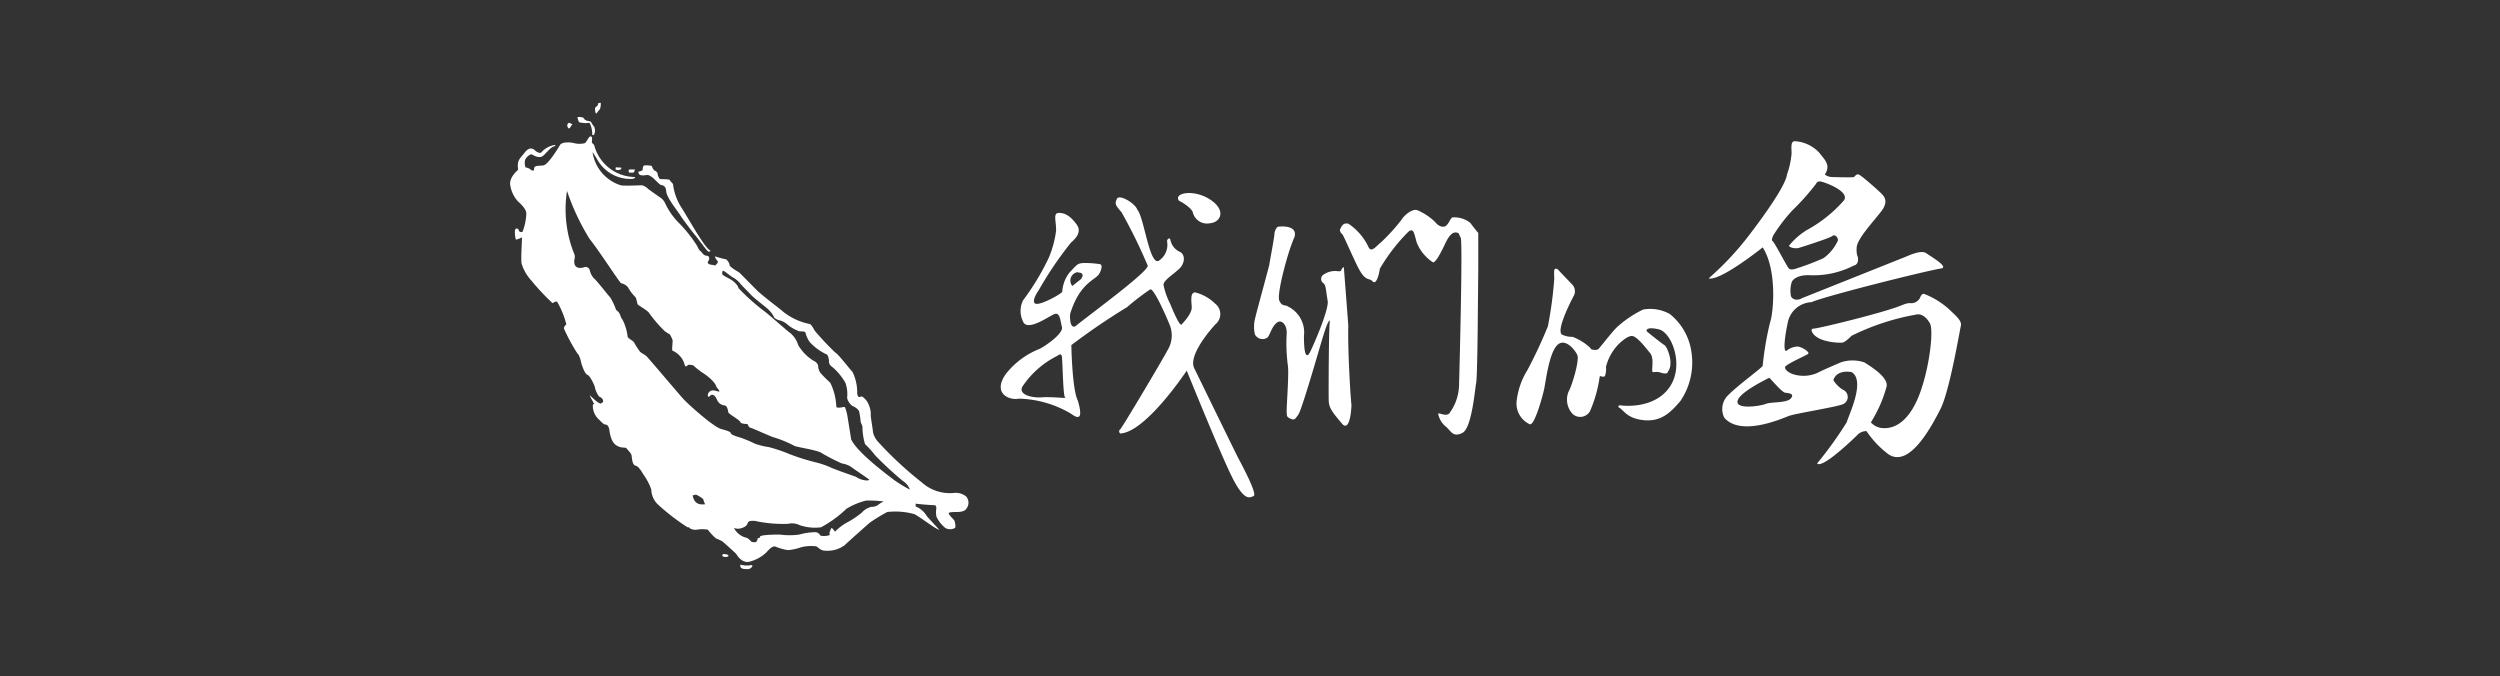 <svg id="圖層_1" data-name="圖層 1" xmlns="http://www.w3.org/2000/svg" viewBox="0 0 260.44 70.43"><rect x="0" y="0" width="260.44" height="70.43" fill="#333333" stroke="none"/><defs><style>.cls-1{fill:#fff;}</style></defs><title>TONE 行銷頁面元件</title><path class="cls-1" d="M123,21s1.15.64,1.27,1.15a1.52,1.52,0,0,0,1.76,1.11c1.15-.1,1.72-1.33.1-2.43s-3.57-.78-3.4-.12A.34.34,0,0,0,123,21Z"/><path class="cls-1" d="M129.05,47.82c-.3-.55-4.08-8.33-4.64-9.46s1.08-3.33,2.18-4.55a1.38,1.38,0,0,0,0-2.18,4.61,4.61,0,0,0-2.08-1.17c-.54,0-.39.88-.36,1.54s-.84,1.57-1.06,1.81-1.15-2.06-1.17-2.13a7.52,7.52,0,0,1-.71-2c0-.49,1-1.07,1.64-1.68s.64-1.55,0-1.79a1.76,1.76,0,0,1-.93-1.25c-.07-.24-.34-.07-.34.17a2,2,0,0,1-.81,2c-1,.76-1.59-4.55-2.29-5.28-.2-.66-1.89-1.67-2.13-1.13s-.15.64.49,1.4a53,53,0,0,1,2.71,5.52c.37.47-6.09,5.17-7.51,6.34-.68.34-.56-1.27-.56-1.27,1-3.23,2.57-3.5,3-4.14.23-.35.44-1,.1-1.05A9.72,9.72,0,0,0,113,27.4c-.77,0-.8.17-1.59,1a3.6,3.6,0,0,0-.75,2c-.13.24-2.38,1.49-2.82,1.22s.39-1.42.39-1.42a37.36,37.36,0,0,1,3.31-4.89c.19-.2,1.29-1,.63-1.91s-1.22-1.22-1.86-1.22-.27.85-.29,1.86a11,11,0,0,1-.76,2.81,26.07,26.07,0,0,1-2.69,4.45,2.5,2.5,0,0,0,0,2.18c.44,1.13,2.69-.54,3.28-.76s.61.71.78,1.35-1.57,1.88-2.32,2.27a8.36,8.36,0,0,0-3.55,2.65c-1.42,2.08.49,2.74,1.37,2.54a11.14,11.14,0,0,1,5.48,1.59c1.32,1,.9-.59.68-1.37-.61-1.17-.68-5.8-.68-5.8A68.73,68.73,0,0,1,117.41,32a24.62,24.62,0,0,1,2.43-1.86c.36-.05,1.46,2.35,2,3.67a2.92,2.92,0,0,1-.22,2.69c-.17.39-4.67,8-4.92,8.22s0,.44,0,.44c2.67-.12,6.93-6.55,6.93-6.55s3.53,8.74,4.76,11.17,1.79,2.09,2.21,1.89S129.29,48.28,129.05,47.82Zm-20.49-6.43c-.86.08-2.45-.19-2.08-1.07a9.36,9.36,0,0,1,3.69-3.26s.29-.27.42-.05.12,4.36.39,4.43S109.41,41.32,108.56,41.39Zm3.74-13c.78,0,.42.62.22.76l-.81.64A.88.88,0,0,1,112.3,28.35Z"/><path class="cls-1" d="M132.77,24.26s.15-.63.42-.65,2-.18,1.67,1.07c-.68,1.47-1.87,5.94-1.59,6.62s.64.42.9.63A3,3,0,0,1,135.84,35c0,2.42.38,2.18.64,1.67s2-4.41,1.83-5.34-.17-1.64-.43-1.82a.53.53,0,0,1,0-.9,2.18,2.18,0,0,1,1.22-.38c.24,0,.57.11.63-.09s.27-.37.27-.28.46,5.93.46,6.09c-.07,2.85.28,8.1.33,8.19,0,.25-.11,2.77-.9,2.09-1.1-1.29-1.45-1.73-1.47-2.53s0-7.86.13-8.3c-.2-.09-.62,1.32-.86,2.11s-2.06,7.16-2.44,7.69-.41.62-.94.35c-.25-.13-.25-.2-.27-.68s.25-3.94.13-4.75a17.93,17.93,0,0,1-.13-3.36c.07-.83-.52-1.63-1.1-1.08s-.66,1.41-1,1.54a.89.89,0,0,1-1.21-.39,3.59,3.59,0,0,1,.06-1.81c.07-.37,1.45-5.38,1.45-5.49S132.83,24.38,132.77,24.26Z"/><path class="cls-1" d="M139.82,24.39s-.34-.29-.19-.56.29-.66.85-.52a6,6,0,0,1,2.11,2.48c.32.56.85-.24,1.25-.52A19.37,19.37,0,0,0,146,22.9c.29-.49,1.15-1.2,1.66-1a6.1,6.1,0,0,1,1.86,1.24c.22.32.78.66,1.13.37s.44-.81.68-.86a2.64,2.64,0,0,1,1.84.57c.36.49.83,1.05.83,1.05s0,3.74,0,3.79-.05,5.09-.05,5.19-.05,6.09-.17,6.65-.44,4.68-1.42,5.19-1.2-.17-1.69-.61a2.23,2.23,0,0,1-.85-1.4c.22-.07.78.32,1.15,0A5.12,5.12,0,0,0,152,40c.05-1.59.39-14.9.17-15.24s-.09-.54-.56-.54-.85.71-1.1,1.25-1,2.08-1.27,1.83a4.43,4.43,0,0,1-1.67-2.08c-.29-1.15-.36-1.42-.83-1.1a18.9,18.9,0,0,0-3,3.89c-.05.49-.36,1.74-.75,1.3s-.74.17-1.64-1.71S139.92,24.42,139.82,24.39Z"/><path class="cls-1" d="M161.92,29a4.87,4.87,0,0,1,0-.89c.06-.15.26-.19.47.06s1.36,1.42,1.44,1.52a1,1,0,0,1,.1,1.16c-.35.67-1.81,3.53-1.22,4a2.41,2.41,0,0,0,1.12.24,5.75,5.75,0,0,1,1.85,1.16c0,.22.67.28.85.1s1.58-2,2-2.34a11.47,11.47,0,0,1,2.64-1.76,4.16,4.16,0,0,1,2.78.46,6.15,6.15,0,0,1,2.27,4.06,7.11,7.11,0,0,1-1.16,5c-1,1.18-2,2.19-3.83,2s-2.07-1.1-2.62-1.34c0,0-.08-.25.24-.2s3.47.38,5.06-1.87.26-5.73-1.1-6.05-1.3.14-1.26.2,1.63,1.32,1.87,1.46,1,1.89.34,2.74c0,0,0,.35-.71.12s-.91.13-.93-.24.18-1.34-.22-1.81S170.53,35,170,35s-1.36.81-1.58,1.07a5.25,5.25,0,0,0-1.12,2.16,2.1,2.1,0,0,1-.1.93c-.17.22-.53-.08-.55.08a13.6,13.6,0,0,1-1,3.57,1.16,1.16,0,0,1-1.86.27,2.2,2.2,0,0,1-.39-2.27c.35-.57,1.16-3.27.92-3.82S163,35.1,162.18,36s-1.15,3.76-1.32,4.55-1,3.78-1.48,3.65A2.36,2.36,0,0,1,158,41.76a7.75,7.75,0,0,1,1.1-3.17A48.38,48.38,0,0,0,161.25,34,40.78,40.78,0,0,0,161.92,29Z"/><path class="cls-1" d="M203.07,32.24a8.42,8.42,0,0,0-2.64-1.63c-.35,0-.37.46-.52.58a1,1,0,0,1-.9.39c-.57,0-.69.2-1.94.59-2.69.86-7.75,2.06-8.09,2.06s-.25.24-.25.24c.42,1.2,2.89,1.27,3.21,1.22s.95-.71.95-.71a24.82,24.82,0,0,1,6.68-2.2c.86-.24,1.42.81,1.42.81.54.54,0,4.94-1.1,7.68s-2.57,3.35-3.57,3.33A1.79,1.79,0,0,1,194.9,44a13.76,13.76,0,0,0,1.64-3.74c.19-1-1.77-2.15-2.3-2.5a3.82,3.82,0,0,0-2.5,0c-.49.22-1.52.64-2.4,1.08a3.54,3.54,0,0,1-2.37.19c-.54-.12-1.08-.51-1-.8s2.2-1.2,2.4-1.37-.66-.74-1.13-.76a1.92,1.92,0,0,0-1.12.44c-.34.19-.27-1.15.15-3.06a2.63,2.63,0,0,1,2.44-2c1.42-.64,12.19-3.33,13.56-3.52.71-.18-1.1-1.23-1.62-1.59s-1.78.24-2.2.41L187.7,31.07c-.12.12-.85.34-1.12-.2a2.87,2.87,0,0,1,.1-1.54c.46-.76,1.83-.66,1.83-.66a9.17,9.17,0,0,0,4.6-1c.61-.14.47-.88.37-1.05a2.42,2.42,0,0,1-.06-.8c0-.9,1.73-2.71,2.59-3.84s.09-1.68,0-1.8-2.09-1.92-2.38-2-.37.22-.52.27-2.08,0-2.08,0c-.7,0-.92-.28-.92-.28.66-1-.06-1.56-.61-2.29A3.8,3.8,0,0,0,187,14.71c-.45,0-.38.5-.36,1.27a8.67,8.67,0,0,1-.48,2.2c-.17,1.49-4,6.39-4,6.39A30.32,30.32,0,0,1,178,29c1.21.32,5.63-3.23,5.63-3.23,1.54,2.4,1.11,6.9.77,7.81a32.47,32.47,0,0,0-.77,4.52c0,.17-2.63,2.06-3.66,3.13a2,2,0,0,0-.34,2.28c1.69,2,6,.1,6.7-.17s4.85-.91,5.66-1.23a.82.82,0,0,0,0-1.51,3,3,0,0,1-1-1c.39-1.18,1.91-.83,1.91-.83,1.49.9-.37,4.6-.51,5.21a39.69,39.69,0,0,1-3.09,4.3c.52.57,3.6-2.39,4.14-2.91a1.31,1.31,0,0,1,1-.46,10.16,10.16,0,0,0,2.23,2.37c2.2,1.59,4.53-2.81,5.48-4.67s2-8.15,2.13-8.69S203.56,32.73,203.07,32.24Zm-18.4-7.12c-.17-.09,0-.41.05-.58a17.51,17.51,0,0,1,2-2.62,25.15,25.15,0,0,0,2.47-2.77c.07-.17.22-.31.59-.22s2.93,1,2.32,1.94a14.06,14.06,0,0,1-3.54,2.91,7.07,7.07,0,0,0-2.18,1.81c0,.2.66.34,1,.24s3.18-1,3.5-1.24.61.19.59.46a4.61,4.61,0,0,1-1.5,1.84,25.38,25.38,0,0,1-2.74,1.05c-.34.12-.71.22-.9,0S184.84,25.22,184.67,25.12Zm1.88,16.4c-.46.49-2,.32-2.61.56s-3.18.61-2.92-.34,3.23-2.33,3.28-2.38,1.3,1.5,1.67,1.55S187,41,186.55,41.52Z"/><path class="cls-1" d="M75.31,57.74c.07-.06.58,0,.58.15s-.31.14-.46.12S75.16,57.86,75.31,57.74Z"/><path class="cls-1" d="M77.14,58.82a2.44,2.44,0,0,0,1,.07c.52-.1.08.39-.17.39S77,59.36,77.14,58.82Z"/><path class="cls-1" d="M59.23,12.8s-.14.14-.14.24.07.34.19.34.25-.39.34-.39S59.36,12.77,59.23,12.8Z"/><path class="cls-1" d="M62.31,10.75s.28-.09.28,0,0,.57-.15.69-.31.48-.37.37-.16-.57,0-.66S62.35,10.88,62.31,10.75Z"/><path class="cls-1" d="M64.16,17.43s-.07.22,0,.25a.67.67,0,0,0,.41,0c.14,0,.22-.22.11-.22S64.16,17.43,64.16,17.43Z"/><path class="cls-1" d="M65.5,17.67s0,.27,0,.29a1.45,1.45,0,0,0,.55,0c0-.06.07-.28.16-.28A3,3,0,0,0,65.5,17.67Z"/><path class="cls-1" d="M66.51,17.89s.44-.11.44-.19,0-.42.17-.46.8,0,.8.08a.84.84,0,0,0,.28.46c.07,0,.31.16.31.34s.19.54.28.54,1,0,1,.11.32.31.33.47a5.73,5.73,0,0,0,.92,2.46c.83,1.32,2.46,4.28,3,4.42,0,0-.13.15-.27.08s-1.16-1.49-1.31-1.65-1.28-1.62-1.56-2.08-1.46-1.87-1.5-2.55-.48-.6-.61-.68-.73-.68-.73-.68-.4-.33-.59-.33S66.46,18.45,66.51,17.89Z"/><path class="cls-1" d="M60.17,12.27s.09.47.22.49.56.07.67.07.3-.07.38,0a2.78,2.78,0,0,1,.26,1.1c-.06.11.11.23.2.07a1,1,0,0,0,0-.8,2.59,2.59,0,0,1-.32-.48s0-.07-.36-.13-.43-.36-.51-.36S60.11,12.1,60.17,12.27Z"/><path class="cls-1" d="M100.65,51.72a1.74,1.74,0,0,0-1.34-.36A4.38,4.38,0,0,1,96,50.23,37.63,37.63,0,0,1,91.45,46a2.25,2.25,0,0,1-.51-1c0-.29-.29-1.74-.22-1.88a2.78,2.78,0,0,0-.42-1.35c-.19-.2-.44-.56-.66-.44s-.34-.15-.34-.42a4.89,4.89,0,0,0-.49-2.17c-.36-.37-1.51-1.89-1.78-2a29.22,29.22,0,0,1-2.13-2.26c-.1-.12-.34-.68-.56-.73a6.36,6.36,0,0,1-3-1.49c-1.3-1-2.23-1.76-2.47-2S77.07,28.43,77,28.38,76,27.82,76,27.6,75.7,27,75.58,27a6.56,6.56,0,0,1-1.06-.29c-.07-.05,0,.24.2.44s-.1.35-.22.53a.71.71,0,0,0-.32-.09c-.51-.05-.49-.27-.39-.39s.2-.54-.17-.56-.47-.37-.66-.49-.29-.52-.47-.74a13.93,13.93,0,0,0-1.83-2.25,7.27,7.27,0,0,1-1.4-2.05,1.4,1.4,0,0,0-.53-.57c-.27-.19-1.13-.78-1.23-.88a1.52,1.52,0,0,0-.61-.36c-.15,0-1.91.09-2.23,0a4.25,4.25,0,0,1-2.93-3.46c.12.18.28.42.47.74a3.94,3.94,0,0,0,3.49,2.06c.55,0,.47-.2.47-.2a4.42,4.42,0,0,1-4.24-3.25c0-.09-.13-.2-.23-.29s.11-.63-.13-.69-.42.61-.66.71a2.28,2.28,0,0,1-1.06,0c-.17-.07-1.27-.22-1.51.2s-1.23,2-1.69,2.1-1-.05-1,.37-.46,0-.46,0-.3-.17-.42-.13a1.32,1.32,0,0,1-.07-.75c.1-.35.59-.71.73-.62s.74.44,1.1.18.81-.91,1.15-1c0,0,.3-.1.15-.17a2.34,2.34,0,0,0-1.35.69c-.17.31-.61,0-.71-.1s-.53-.52-1.07.17-.86.83-.71,1.83c0,0-.93.74-.83,1.54a3.19,3.19,0,0,0,.8,1.74c.22.2.91.81.88,1.3a5.73,5.73,0,0,1-.39,1.86.26.26,0,0,1-.39-.12c0-.15-.24-.3-.36-.13s0,1.08.07,1.08a1.5,1.5,0,0,0,.59-.24c.09-.1-.13,2.29,0,2.78a4.62,4.62,0,0,0,1,1.72,23.74,23.74,0,0,0,2.2,2.35c.12,0,.34-.27.51-.1A9.09,9.09,0,0,1,59,33.79s-.34.27-.22.51a19.56,19.56,0,0,0,1.37,2.52c.22.15.36.79.39.93s.34,1.18.66,1.3.78,1.22.78,1.32.27.9.54,1,.44.49.2.59-.07.13-.35,0-.93-.82-.93-.76.27.53.46.88c-.08,0-.14.08-.14.14a1.92,1.92,0,0,0,.71,1.55s.39.46.61.46.35.27.39.49.13,1.25.69,1.64,1,.2,1.1.34.51.52.54.76.07,1,.41,1.05.76.83.81.91A6.1,6.1,0,0,1,67.85,51a2.24,2.24,0,0,0,.63,1.5,22.59,22.59,0,0,0,3.13,2.42.2.2,0,0,0,.16,0,.62.62,0,0,0,.14.14,1.11,1.11,0,0,0,.68.12,3.34,3.34,0,0,1,1.15,0,6.06,6.06,0,0,0,.83.9,5.71,5.71,0,0,1,.69.32s1.42,1.25,1.47,1.35.53.9,1.29.78a4,4,0,0,0,1.76-.93c.18-.17.64-.78,1-.66a5.32,5.32,0,0,0,1.32.37A5.92,5.92,0,0,0,83.5,57,4.43,4.43,0,0,1,85,56.91c.25.07.42.46,1,.46a3,3,0,0,0,2-.58c.46-.44,2.5-2.25,2.6-2.33a16.38,16.38,0,0,1,1.83-1.12,7.34,7.34,0,0,1,2.82.22c.53.24,2.34,1.66,2.59,1.61,0,0-1.08-1.15-1.3-1.42a2.37,2.37,0,0,0-1.17-1,.46.46,0,0,0,0-.28s1.31.15,2.06.16a.65.65,0,0,1,.12.28,2.68,2.68,0,0,0,0,.9A3.34,3.34,0,0,0,98.48,55a1,1,0,0,0,1,0c.12-.07,0-.71-.08-.81s-.66-.66-.56-.75.44-.1.73-.1.88,0,1.1-.34A1,1,0,0,0,100.65,51.72Zm-28.5-.12c.17,0,.27-.07.34-.07s.79.39.79.53a1.85,1.85,0,0,0,.18.47C73,52.57,72.36,52.62,72.15,51.6Zm4-6.41c0-.17-.17-.27-1-.49s-3.47-2.59-4-3.18-3.59-4.21-3.79-4.4-.49-.3-.68-.47a8.71,8.71,0,0,1-.64-1c-.17-.22-.64-.39-.66-.61a5.17,5.17,0,0,0-.54-1.76c-.29-.32-.12-.61-.66-1a6.61,6.61,0,0,0-.59-1.27c-.19-.19-1.54-1.93-1.71-2a1.93,1.93,0,0,1-.44-.85.44.44,0,0,0-.59-.32c-.36.12-.88.14-1-.35s.18-.61-.07-1.14a12.45,12.45,0,0,1-.71-6.46,24,24,0,0,0,2.35,5c1.08,1.34,3.16,4.62,3.3,4.62a1.18,1.18,0,0,1,.71.44,4.77,4.77,0,0,0,.76,1c.12.08.17.69.27.79s1,.61,1.15.85a14,14,0,0,0,1.64,1.91c.17.1.32.25.44.27s.32.51.37.64-.1,1.07,0,1.12a2.27,2.27,0,0,1,1.2,1.25c.17.73.32.22.47.22s.48,0,.61.17a6.82,6.82,0,0,0,.9.69s1.25.8,1.4,1.46c.76.88-.1.23-.52.37s-.44.59-.32.64.2-.25.45-.2.41.42.48.59a.93.93,0,0,0,.71.51c.35,0,.4.59.44.74s1.2.8,1.25,1,.64.2.71.2.12.34.34.39,2.3,1,2.43,1a12.39,12.39,0,0,1,2.1.86c.12.14,2.18.41,2.81.73a19.51,19.51,0,0,0,2.18,1.13,2.64,2.64,0,0,1,.91.32c.07.07,1.73,1.19,1.91,1.34s-.64.22-1.35-.27c0,0-2.18-.76-2.54-.93A9,9,0,0,0,85,48.17a21.78,21.78,0,0,1-2.79-.88,16.71,16.71,0,0,0-2.1-.71,7.71,7.71,0,0,1-1.47-.36,13.05,13.05,0,0,0-1.25-.54C77.26,45.61,76.24,45.36,76.19,45.19ZM91.5,52.58a1.13,1.13,0,0,1-.73.22,2,2,0,0,0-1,.61,9.28,9.28,0,0,1-1.64,1.08,5.75,5.75,0,0,0-1.15.9s-.32-.49-.37-.37-.27.47-.17.64-.88.25-1,.1a.64.64,0,0,0-.44-.32,6.53,6.53,0,0,0-1.74.25,7.38,7.38,0,0,1-2,0c-.29,0-2.06,0-2.08.22s-.27.07-.27.26a.32.32,0,0,1-.24.32c-.08,0-.32,0-.4-.07S77.9,56,77.66,56a2,2,0,0,1-1.2-1,1.17,1.17,0,0,0,.68.05c.88-.24.66-.61.88-.73a1.57,1.57,0,0,1,.88,0,13.8,13.8,0,0,0,3.18.25,1.84,1.84,0,0,1,1.23.14,4.92,4.92,0,0,0,2.22.22A11.86,11.86,0,0,0,88.18,53a7.28,7.28,0,0,1,2.08-.86c.19,0,1.11,0,1.8.1A2.66,2.66,0,0,0,91.5,52.58ZM93.14,50c-.73-.56-3.84-2.86-4.47-4.23,0,0-.4-2.52-.42-2.6s-.17-.78-.29-.78-.84.22-.84-.07a6.05,6.05,0,0,0-.63-2.45,13.13,13.13,0,0,1-1-1,1.38,1.38,0,0,1-.25-.61c0-.15,0-.46-.54-.71a4.72,4.72,0,0,1-1.54-1.59,2.74,2.74,0,0,0-.81-1.25c-.34-.22-2.2-1.9-2.61-2.2A22.15,22.15,0,0,1,76.92,30c0-.22-.39-.61-.68-.81s-.71-.36-1-.6c0-.22,0-.39.11-.38s.83.61,1,.69a2.51,2.51,0,0,1,.76.63c.1.15.83.86,1.12,1.18s1.47,1.22,1.69,1.42a2.85,2.85,0,0,1,.69.85c0,.15.44.39.61.39a2.11,2.11,0,0,1,.85.47,4,4,0,0,0,1.23.68c.24,0,.61,0,.61.13a2.74,2.74,0,0,0,.46,1,5.57,5.57,0,0,0,1.81,1.3,1.47,1.47,0,0,1,.18.73c0,.39.39.56.53.71a6.24,6.24,0,0,1,1.18,1.49,3.46,3.46,0,0,1,.19,1.45c-.07.29.35.9.62,1s.61.39.63.57a10,10,0,0,1,.15,1c0,.19.22.41.19.71a6.16,6.16,0,0,0,.27,1.66,10.36,10.36,0,0,1,1.08,1.2,37.52,37.52,0,0,0,2.86,2.64,1.73,1.73,0,0,1,.73.9A14.74,14.74,0,0,1,93.14,50Z"/><path class="cls-1" d="M81.16,45.11a4.56,4.56,0,0,1,.82,0c.08.05.43.33.51.36a4.59,4.59,0,0,1,.73.4,1.65,1.65,0,0,0,.55.14c.08,0-.27.31-.48.21l-.77-.35a3.21,3.21,0,0,1-.59-.34c-.11-.1-.74-.2-.74-.24S81,45.22,81.16,45.11Z"/><path class="cls-1" d="M84.25,45.37s.42,0,.42.05a.87.87,0,0,0,.15.28s-.13.39-.34.21S84.09,45.46,84.25,45.37Z"/><path class="cls-1" d="M91.77,50.7a1.59,1.59,0,0,1,.36,0s.07.36,0,.38-.44.06-.44,0S91.66,50.7,91.77,50.7Z"/><path class="cls-1" d="M93.77,51.85a2.29,2.29,0,0,1,.57,0,1,1,0,0,1,0,.52.34.34,0,0,1-.28,0s-.13-.22-.2-.25S93.71,51.88,93.77,51.85Z"/><path class="cls-1" d="M92.85,51.28s.32,0,.36,0,.05.38-.13.35S92.75,51.36,92.85,51.28Z"/><path class="cls-1" d="M76.54,42.44s.42,0,.42,0,.13.28.08.27-.4-.08-.53-.1S76.51,42.44,76.54,42.44Z"/><path class="cls-1" d="M67,30.67s.46,0,.51,0,.12.27,0,.32A2.58,2.58,0,0,1,67,31S67,30.68,67,30.67Z"/><path class="cls-1" d="M66.17,29.85a2.18,2.18,0,0,1,.44,0s.08.41,0,.41a1.41,1.41,0,0,1-.41,0A2.48,2.48,0,0,1,66.17,29.85Z"/></svg>